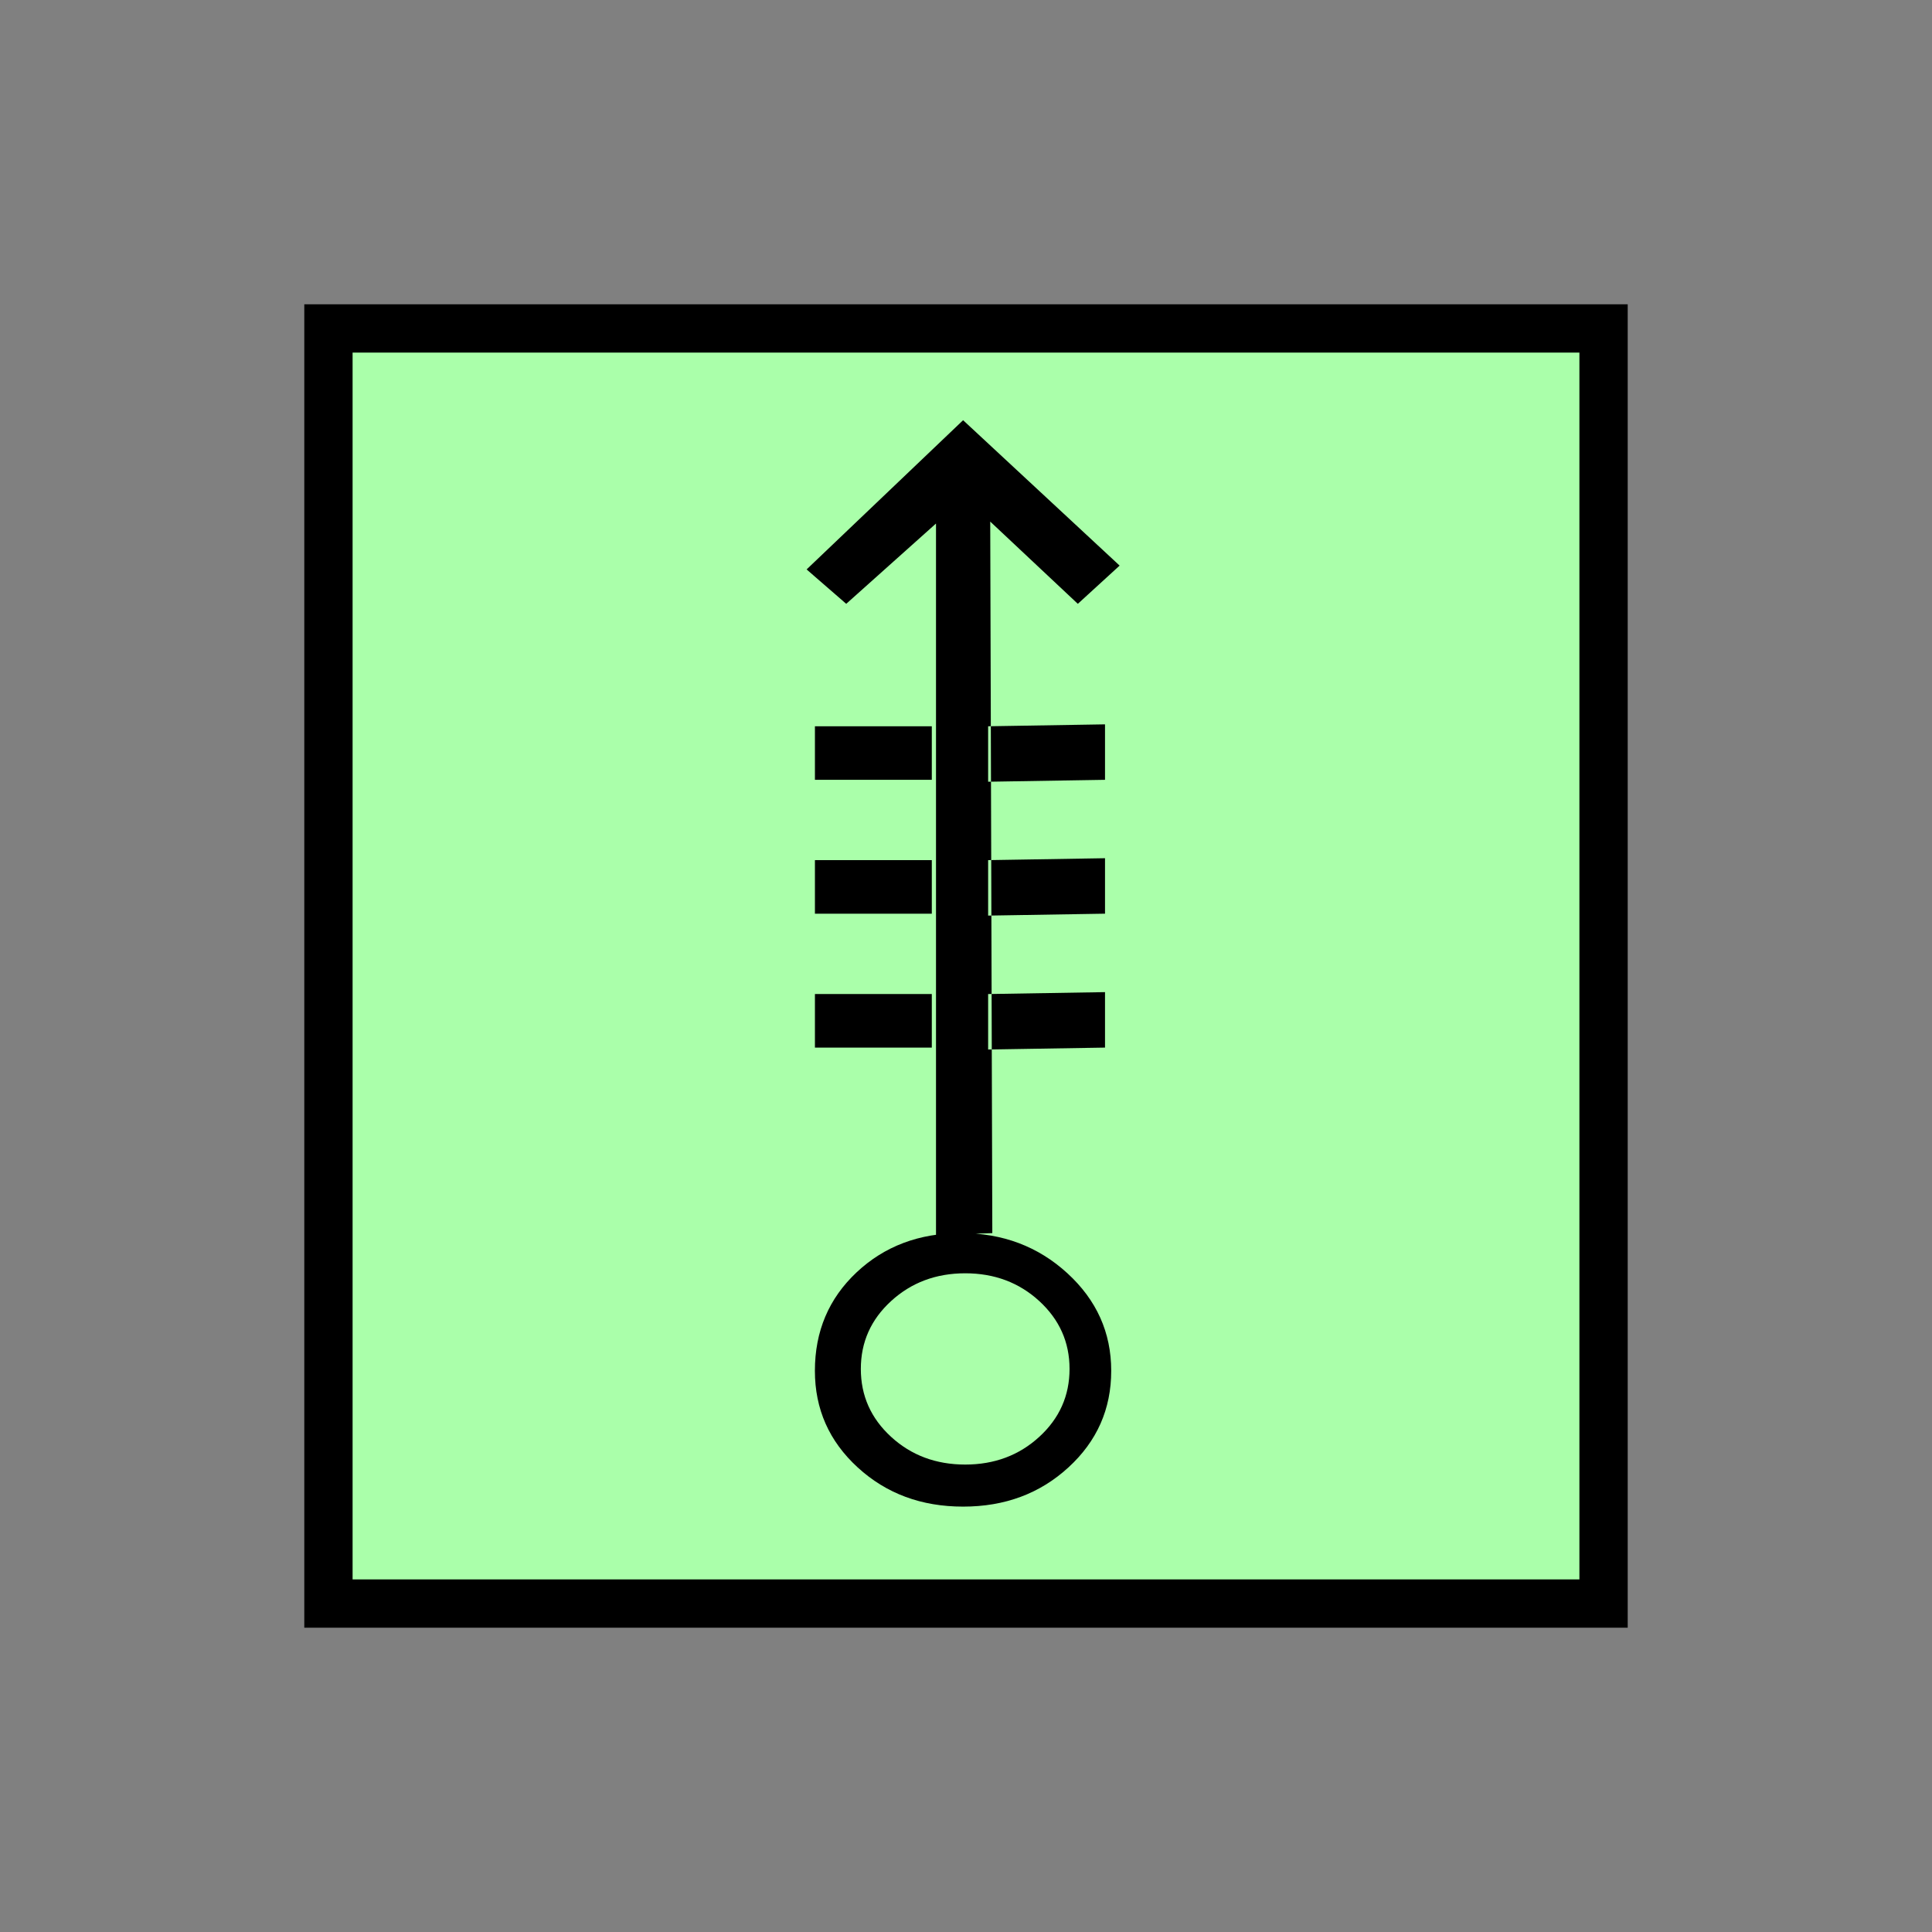 <?xml version="1.0"?>
<!DOCTYPE svg PUBLIC "-//W3C//DTD SVG 1.1//EN" "http://www.w3.org/Graphics/SVG/1.1/DTD/svg11.dtd" >
<!-- SVG content generated using Symbology Configuration Management System (SCMS) -->
<!-- Systematic Software Engineering Ltd. - www.systematic.co.uk - do not remove  -->
<svg id="SNGPEWOH--*****" width="400px" height="400px" viewBox="0 0 400 400">
<rect x="0" y="0" width="400" height="400" fill="#808080" stroke="none"/>
<g >
<svg viewBox="0 0 400 400" id="_0.SNG-E----------" width="400px" height="400px"><rect x="68" y="68" width="264" height="264" style="fill:rgb(170,255,170);stroke:rgb(0,0,0);stroke-width:10"></rect>
</svg>

</g>
<g transform="translate(167 87) scale(6 5.5)" >
<svg viewBox="0 0 400 400" id="_1.S-G-EWOH-------" width="400px" height="400px"><path d="M10.801 5.473 L9.359 6.912 L6.336 3.816 L6.408 30.601 L4.465 30.671 L4.465 3.889
			L1.367 6.912 L0 5.617 L5.4 0 zM4.32 13.537 L4.32 11.521 L0.287 11.521 L0.287
			13.537 zM4.32 18.576 L4.32 16.56 L0.287 16.56 L0.287 18.576 zM4.32 23.617 L4.32
			21.601 L0.287 21.601 L0.287 23.617 zM5.4 40.896 C3.959 40.896 2.748 40.406
			1.763 39.421 C0.778 38.436 0.286 37.226 0.286 35.784 C0.286 34.296 0.765 33.061
			1.725 32.077 C2.685 31.093 3.885 30.6 5.327 30.6 C6.766 30.6 7.991 31.104
			8.999 32.112 C10.007 33.12 10.511 34.344 10.511 35.784 C10.511 37.225 10.019
			38.436 9.034 39.421 C8.049 40.406 6.84 40.896 5.4 40.896 zM5.473 32.113 C4.465
			32.113 3.612 32.463 2.916 33.158 C2.219 33.853 1.871 34.705 1.871 35.713 C1.871
			36.721 2.219 37.574 2.916 38.27 C3.611 38.965 4.465 39.313 5.473 39.313
			C6.481 39.313 7.332 38.965 8.028 38.27 C8.724 37.575 9.073 36.721 9.073 35.713
			C9.073 34.705 8.723 33.854 8.028 33.158 C7.333 32.462 6.48 32.113 5.473 32.113
			zM10.297 13.537 L10.297 11.449 L6.264 11.521 L6.264 13.609 zM10.297 18.576
			L10.297 16.488 L6.264 16.56 L6.264 18.648 zM10.297 23.617 L10.297 21.529 L6.264
			21.601 L6.264 23.689 z"></path>
</svg>

</g>
</svg>